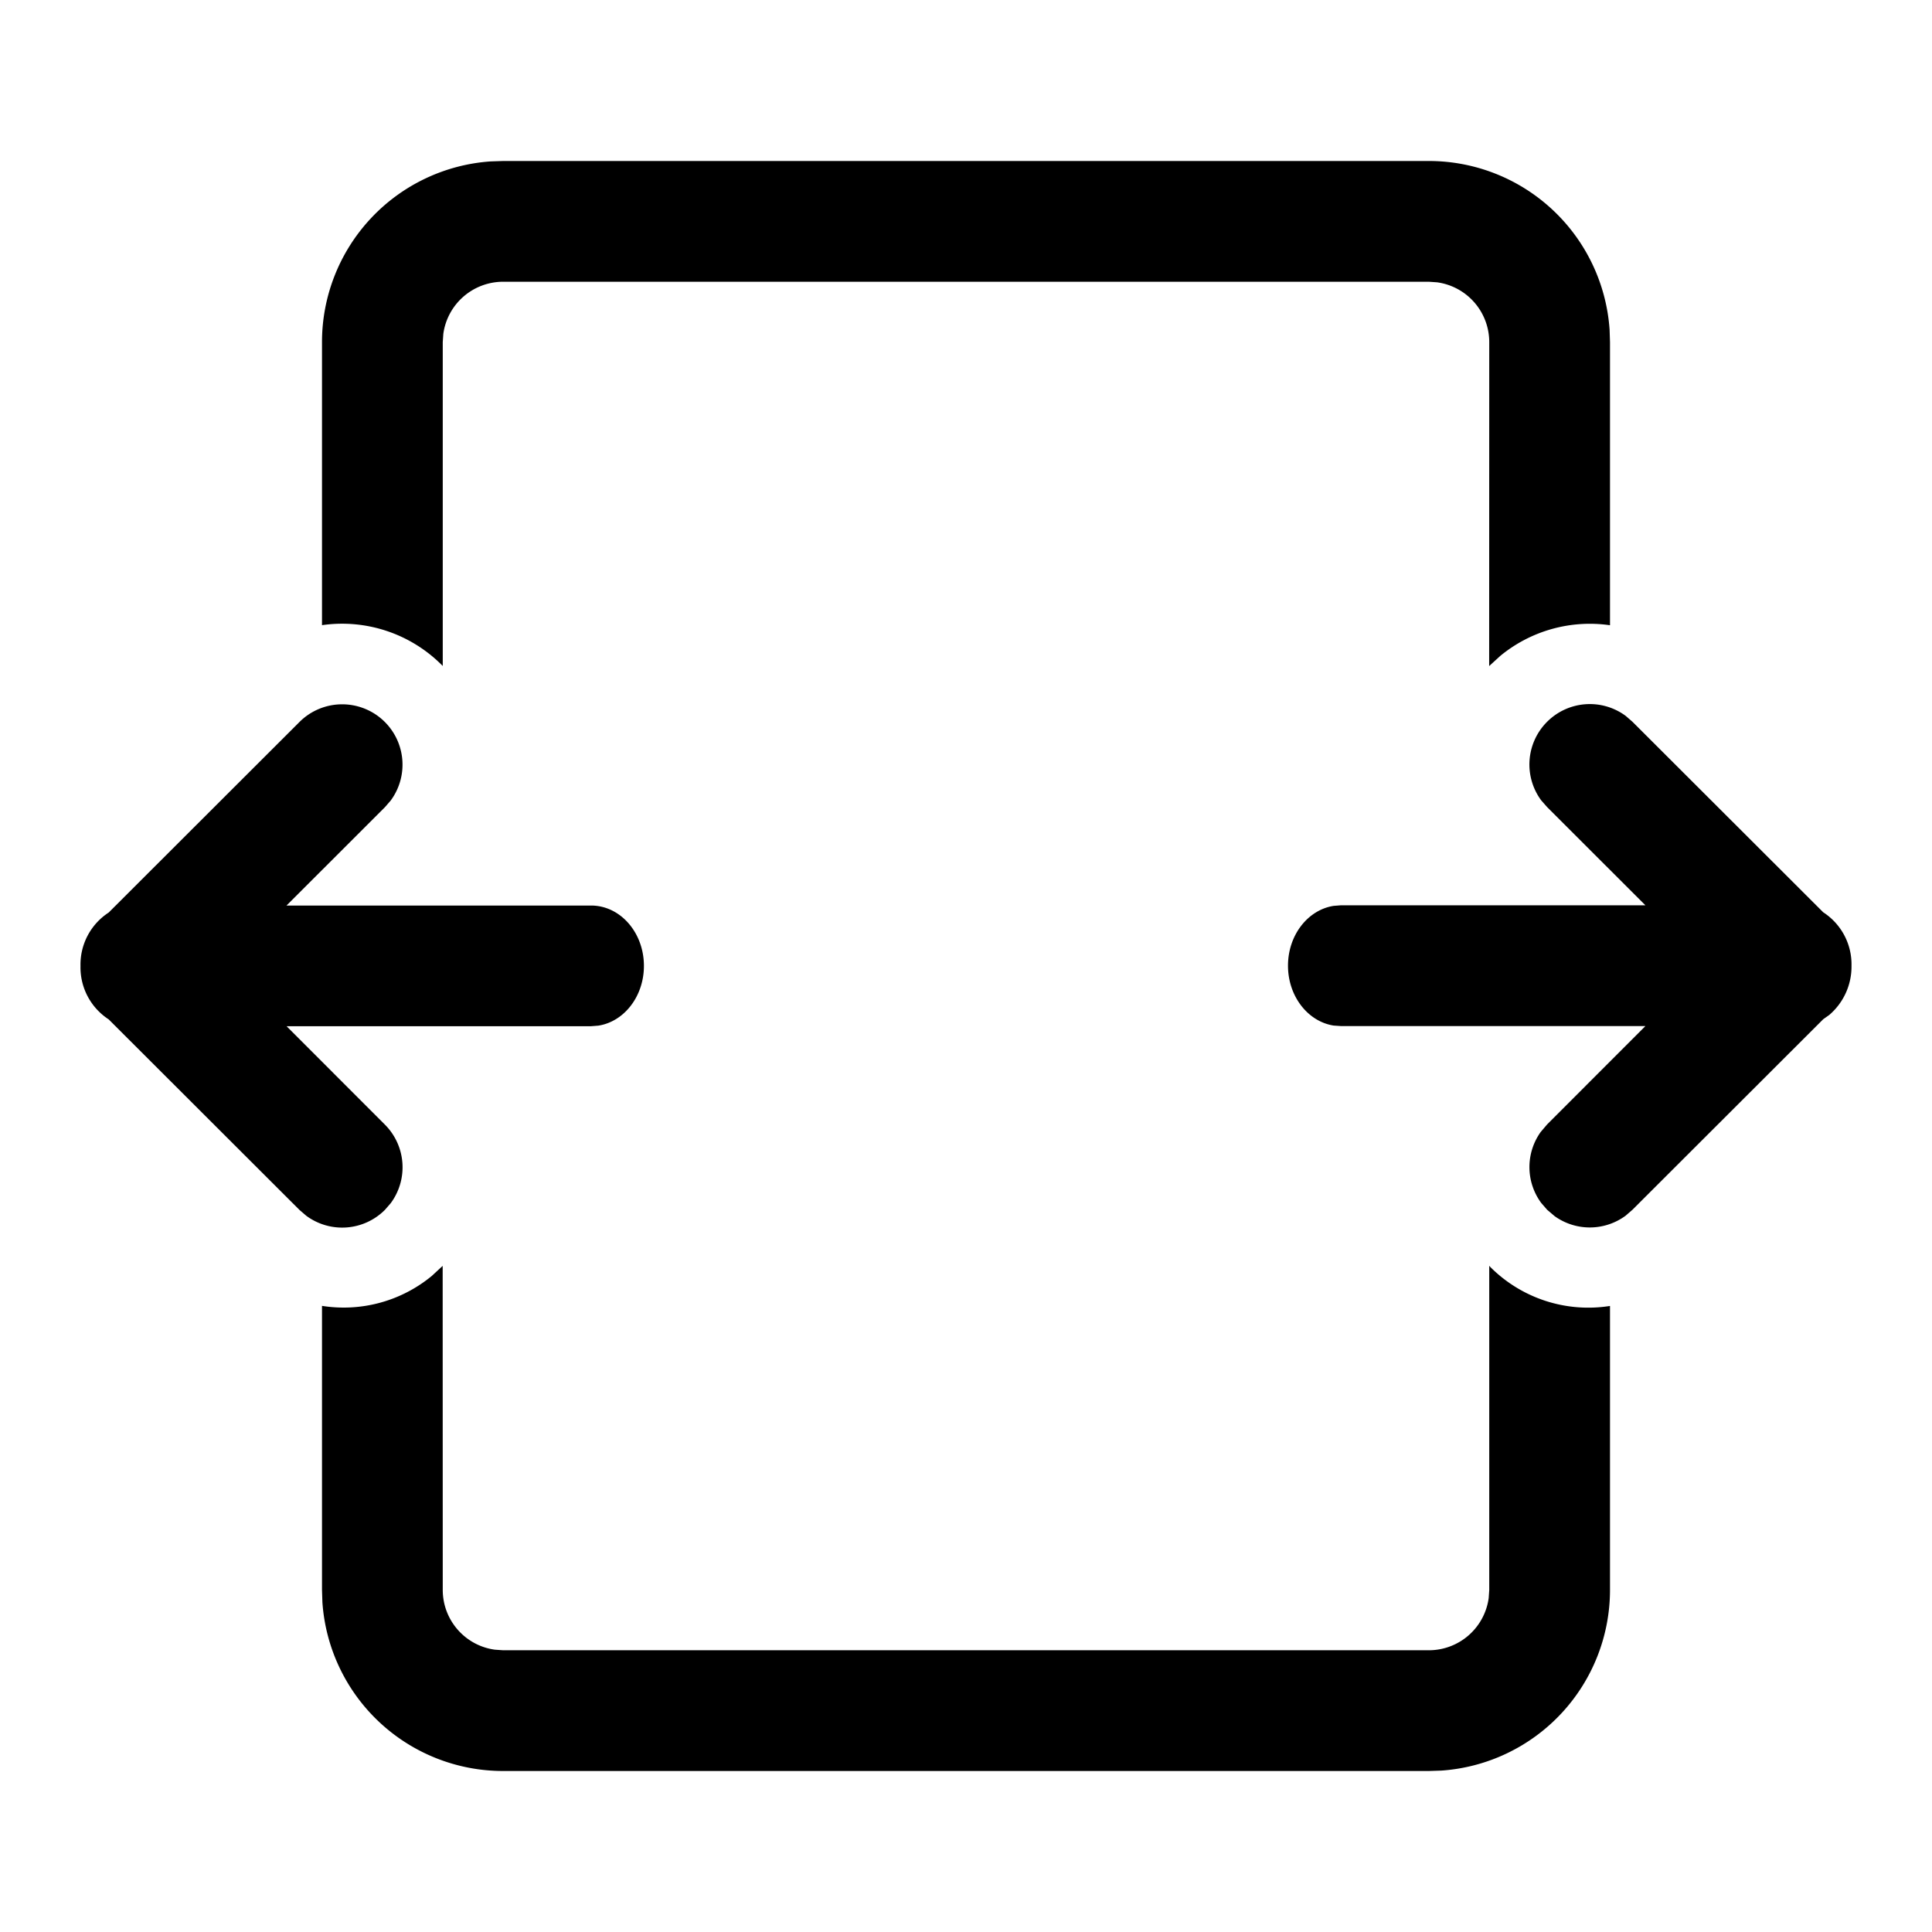 <svg xmlns="http://www.w3.org/2000/svg" width="1em" height="1em" viewBox="0 0 24 24"><path fill="currentColor" d="m18.5 15.724l.012.014a1.72 1.72 0 0 0 1.488.485v3.527a2.25 2.25 0 0 1-2.096 2.245L17.75 22H6.25a2.25 2.25 0 0 1-2.245-2.096L4 19.75v-3.528a1.72 1.72 0 0 0 1.364-.372l.135-.125l.001 4.025c0 .38.282.694.648.743l.102.007h11.5a.75.75 0 0 0 .743-.648l.007-.102zM4.78 8.968a.75.75 0 0 1 .073.977l-.073.084l-1.221 1.22h3.784c.362 0 .656.335.656.75c0 .379-.247.693-.567.742l-.09.007H3.56l1.221 1.222a.75.75 0 0 1 .073.976l-.073.084a.75.75 0 0 1-.976.073l-.085-.073l-2.37-2.367A.77.77 0 0 1 1 12a.77.77 0 0 1 .35-.664l2.37-2.367a.75.75 0 0 1 1.061 0m14.438-.003a.75.75 0 0 1 .976-.073l.084.073l2.37 2.367a.77.77 0 0 1 .351.664a.79.79 0 0 1-.276.611l-.075.053l-2.37 2.367l-.084.073a.75.75 0 0 1-.882.007l-.094-.08l-.073-.084a.75.75 0 0 1-.007-.882l.08-.094l1.221-1.222h-3.784l-.089-.006c-.32-.05-.567-.364-.567-.744s.247-.693.567-.743l.09-.007h3.783l-1.221-1.22l-.073-.083a.75.75 0 0 1 .073-.977M17.75 2a2.25 2.25 0 0 1 2.245 2.096L20 4.25v3.517a1.75 1.75 0 0 0-1.362.38l-.139.127l.001-4.024a.75.75 0 0 0-.648-.743L17.75 3.5H6.25a.75.75 0 0 0-.743.648L5.5 4.25v4.023l-.012-.012A1.75 1.75 0 0 0 4 7.766V4.25a2.25 2.25 0 0 1 2.096-2.245L6.25 2z"/></svg>